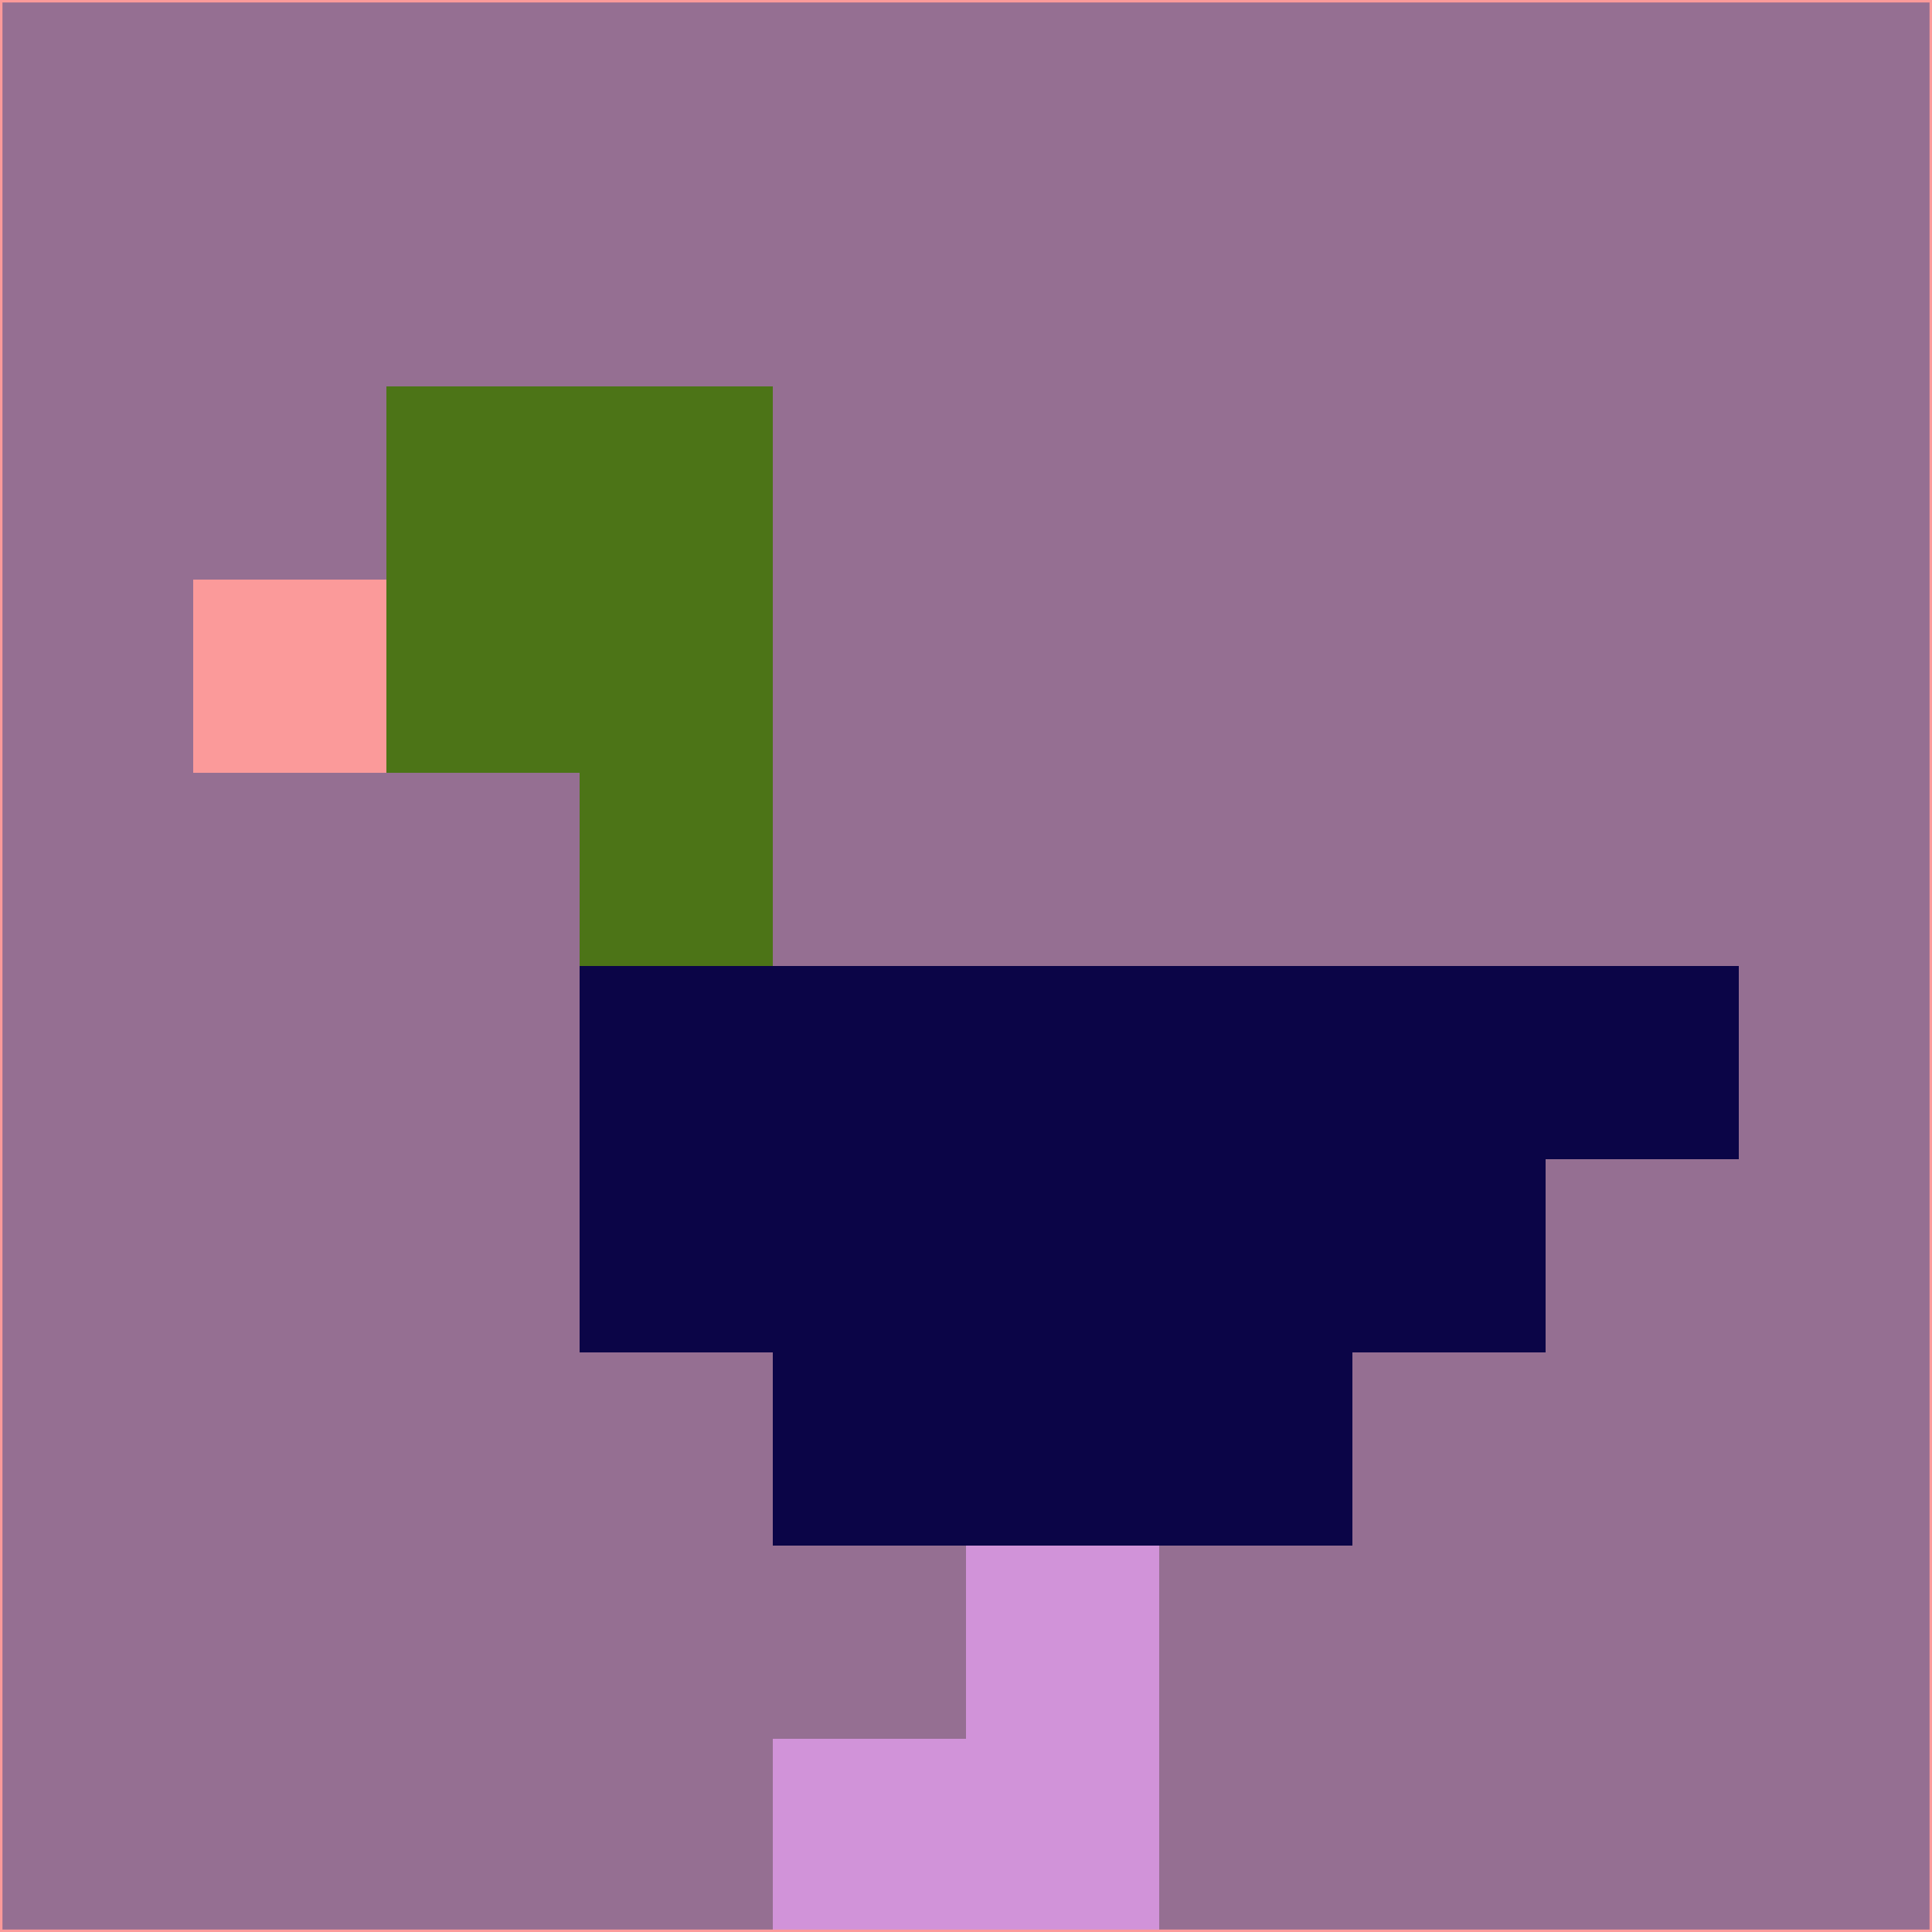 <svg xmlns="http://www.w3.org/2000/svg" version="1.1" width="785" height="785">
  <title>'goose-pfp-694263' by Dmitri Cherniak (Cyberpunk Edition)</title>
  <desc>
    seed=231790
    backgroundColor=#956f92
    padding=20
    innerPadding=0
    timeout=500
    dimension=1
    border=false
    Save=function(){return n.handleSave()}
    frame=12

    Rendered at 2024-09-15T22:37:00.340Z
    Generated in 1ms
    Modified for Cyberpunk theme with new color scheme
  </desc>
  <defs/>
  <rect width="100%" height="100%" fill="#956f92"/>
  <g>
    <g id="0-0">
      <rect x="0" y="0" height="785" width="785" fill="#956f92"/>
      <g>
        <!-- Neon blue -->
        <rect id="0-0-2-2-2-2" x="157" y="157" width="157" height="157" fill="#4c7417"/>
        <rect id="0-0-3-2-1-4" x="235.5" y="157" width="78.5" height="314" fill="#4c7417"/>
        <!-- Electric purple -->
        <rect id="0-0-4-5-5-1" x="314" y="392.5" width="392.5" height="78.5" fill="#0b0547"/>
        <rect id="0-0-3-5-5-2" x="235.5" y="392.5" width="392.5" height="157" fill="#0b0547"/>
        <rect id="0-0-4-5-3-3" x="314" y="392.5" width="235.5" height="235.5" fill="#0b0547"/>
        <!-- Neon pink -->
        <rect id="0-0-1-3-1-1" x="78.5" y="235.5" width="78.5" height="78.5" fill="#fb9a9a"/>
        <!-- Cyber yellow -->
        <rect id="0-0-5-8-1-2" x="392.5" y="628" width="78.5" height="157" fill="#d193d9"/>
        <rect id="0-0-4-9-2-1" x="314" y="706.5" width="157" height="78.5" fill="#d193d9"/>
      </g>
      <rect x="0" y="0" stroke="#fb9a9a" stroke-width="2" height="785" width="785" fill="none"/>
    </g>
  </g>
  <script xmlns=""/>
</svg>